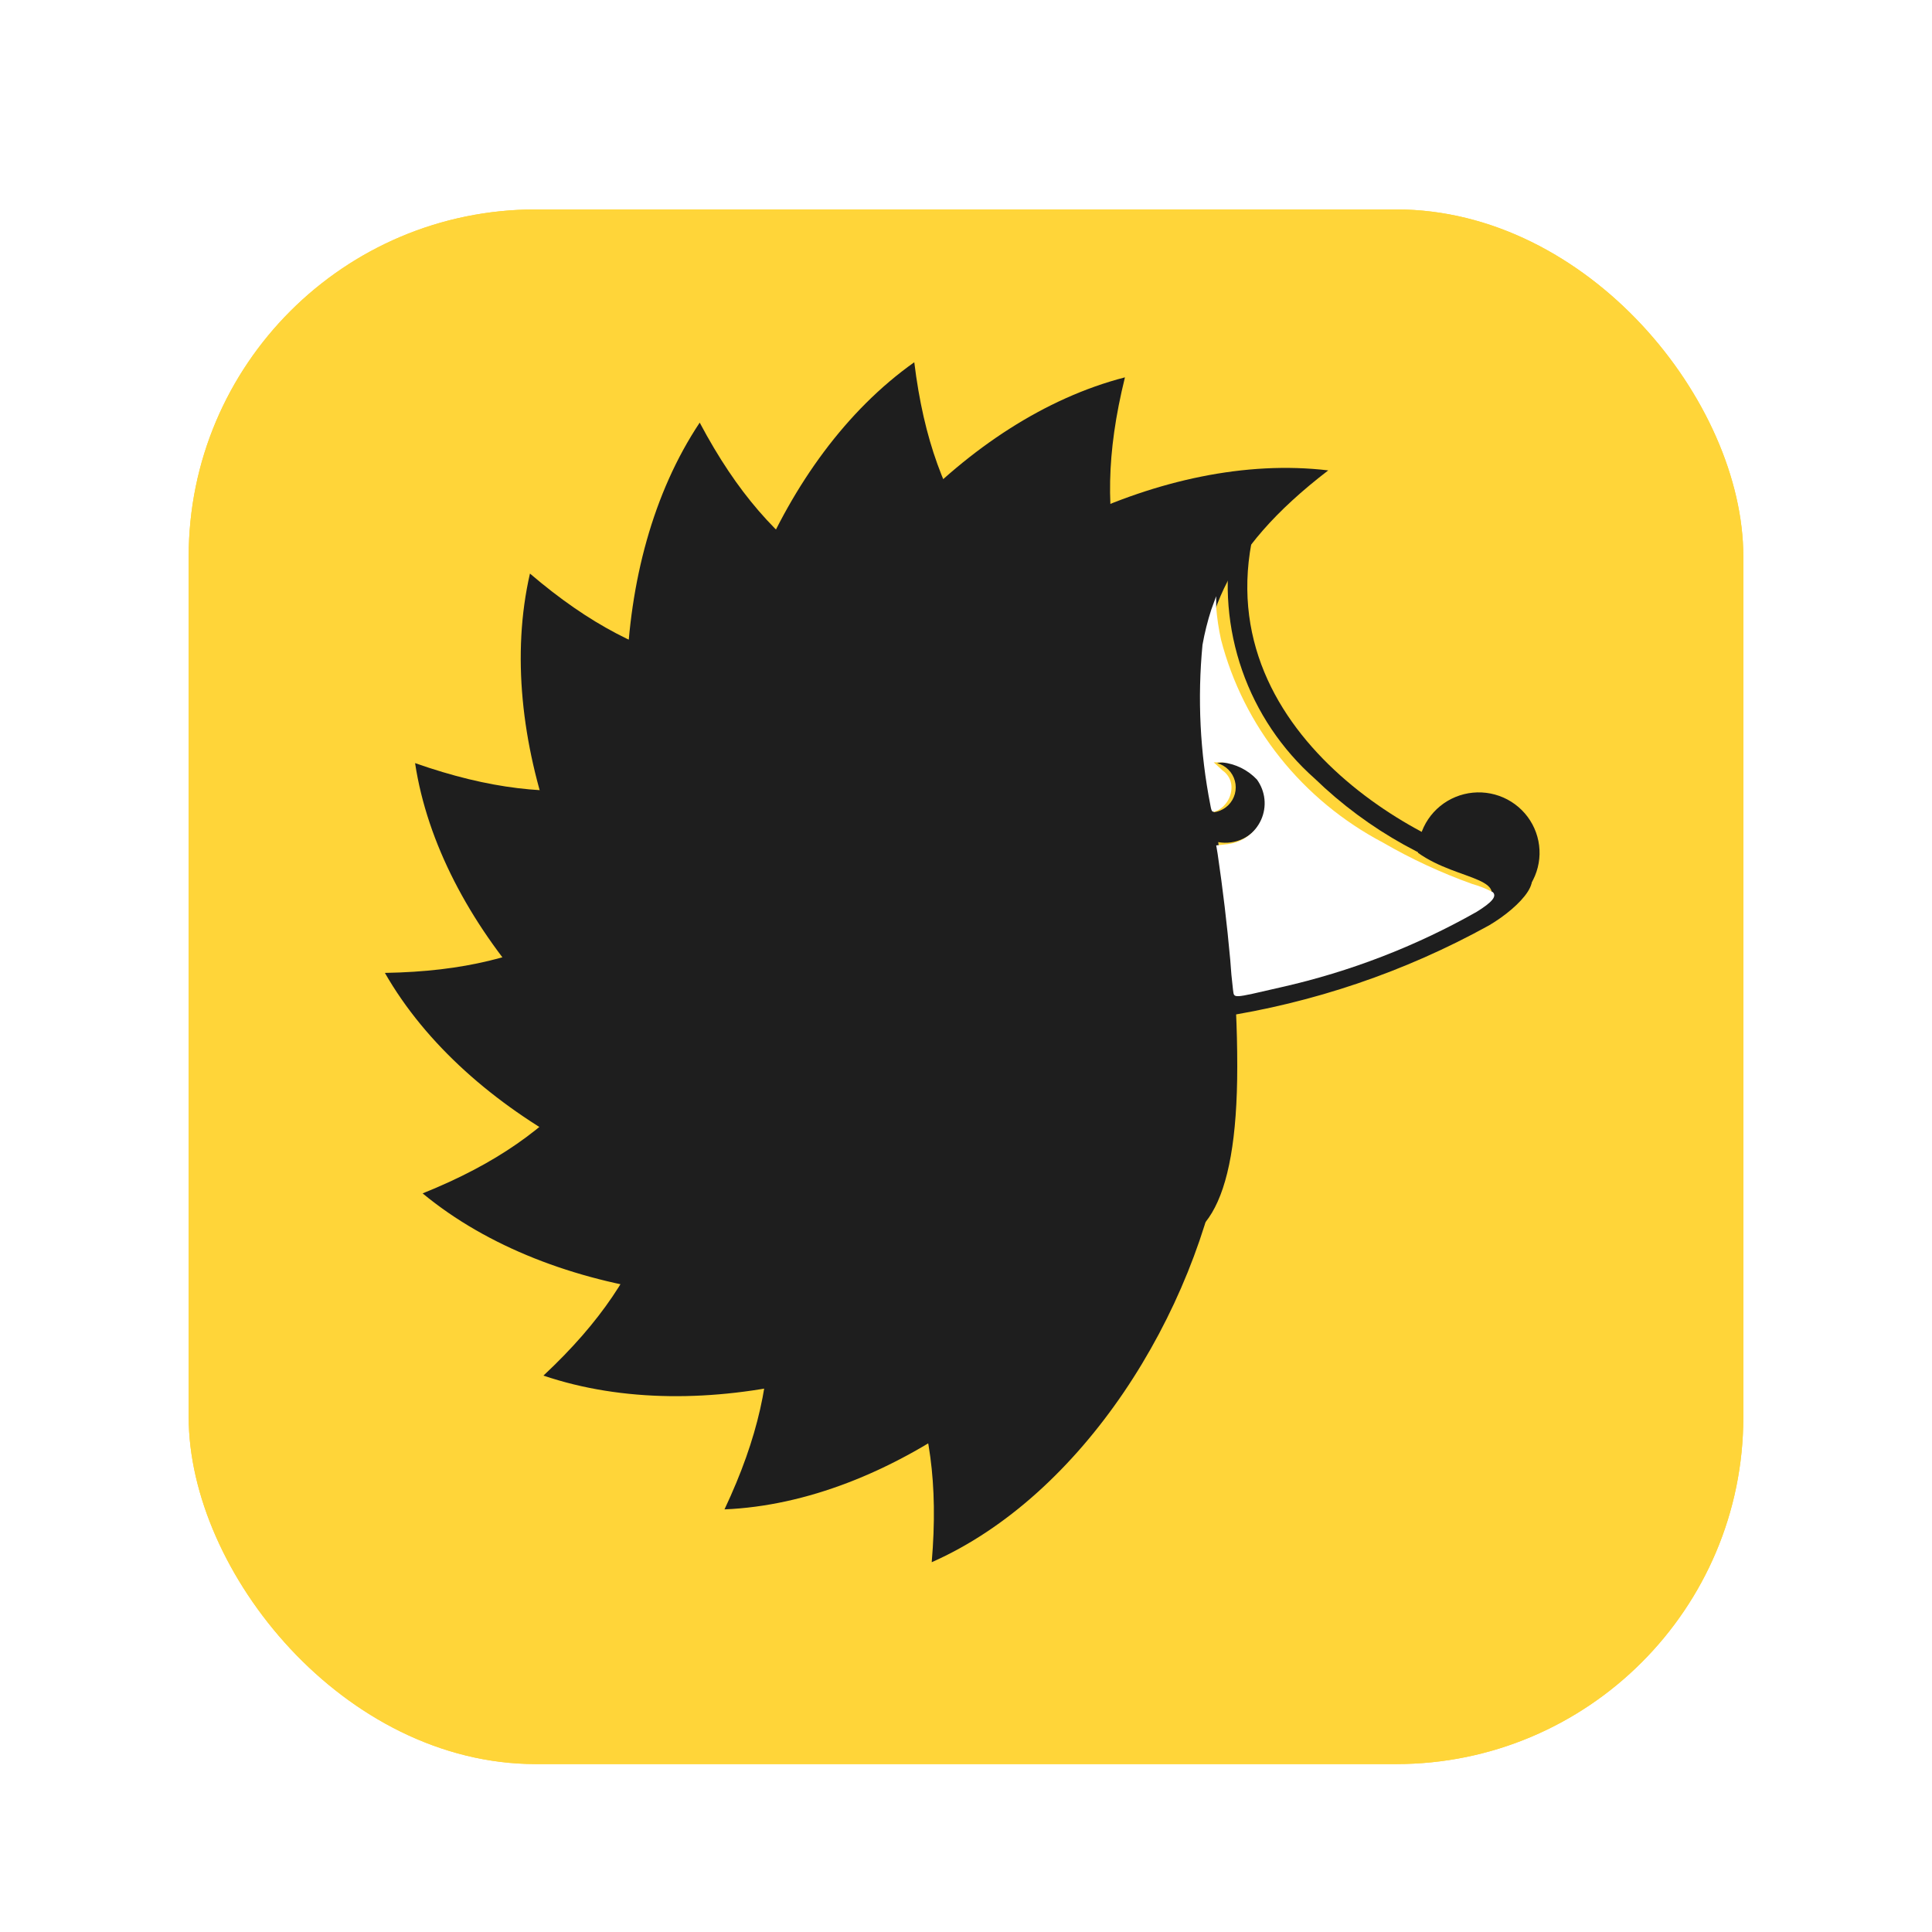 <svg viewBox="0 0 256 256" fill="none" xmlns="http://www.w3.org/2000/svg">
  <g filter="url(#filter0_d_1429_218)">
    <rect x="25" y="25" width="206" height="206" rx="46" fill="#FFD539" />
    <rect x="25" y="25" width="206" height="206" rx="46" fill="#FFD539" />
  </g>
  <path
    d="M163.851 68.561C164.264 68.445 164.675 68.345 165.085 68.261L166.299 69.751C166.21 70.099 166.127 70.448 166.052 70.8C165.069 70.979 164.104 71.248 163.17 71.602C163.353 70.595 163.579 69.582 163.851 68.561ZM137.583 96.771C129.178 110.138 124.542 123.952 125.903 131.411C140.4 133.92 155.245 133.598 169.62 130.461C178.871 128.442 187.754 125.001 195.955 120.263C197.336 119.469 198.594 118.478 199.691 117.322C190.104 114.927 181.316 110.045 174.21 103.167C169.83 99.29 166.517 94.35 164.588 88.822C162.66 83.294 162.181 77.362 163.197 71.596C152.366 77.271 143.454 86.031 137.583 96.771ZM166.786 68.033C158.154 96.357 188.744 112.778 200.838 114.876C205.687 115.718 201.438 120.189 197.296 122.622C174.89 135.002 148.808 138.96 123.748 133.783C118.065 116.988 145.961 70.012 166.792 68L166.786 68.033Z"
    fill="#1E1E1E"
  />
  <path
    d="M157.121 105.208C156.877 106.333 157.004 107.506 157.486 108.552C157.967 109.599 158.776 110.463 159.793 111.015C160.809 111.568 161.978 111.779 163.125 111.618C164.272 111.456 165.335 110.931 166.157 110.12C166.979 109.309 167.515 108.256 167.685 107.118C167.855 105.979 167.649 104.817 167.1 103.804C166.55 102.791 165.686 101.982 164.635 101.497C163.585 101.012 162.405 100.877 161.271 101.113C161.837 101.267 162.354 101.566 162.767 101.98C163.181 102.395 163.479 102.91 163.629 103.474C163.78 104.038 163.779 104.631 163.627 105.195C163.474 105.758 163.176 106.272 162.761 106.685C162.345 107.098 161.828 107.396 161.261 107.548C160.694 107.701 160.097 107.703 159.528 107.554C158.96 107.405 158.441 107.11 158.024 106.7C157.606 106.289 157.304 105.777 157.148 105.215L157.121 105.208ZM195.943 121C197.536 121 199.094 120.531 200.419 119.651C201.744 118.772 202.777 117.522 203.387 116.06C203.997 114.597 204.156 112.988 203.845 111.436C203.534 109.884 202.767 108.458 201.64 107.338C200.513 106.219 199.078 105.457 197.515 105.148C195.952 104.84 194.332 104.998 192.86 105.604C191.387 106.209 190.129 107.235 189.244 108.551C188.358 109.867 187.886 111.414 187.886 112.997C193.338 116.912 201.214 116.118 195.95 121H195.943Z"
    fill="#1E1E1E"
  />
  <path
    d="M123.457 207C125.251 185.977 118.601 176.441 106.816 157.382C95.031 138.323 100.056 103.296 132.07 106.166C183.896 110.814 163.342 189.393 123.457 207Z"
    fill="#1E1E1E"
  />
  <path
    d="M96 200C105.06 180.771 102.183 169.266 97.826 146.837C93.469 124.408 110.48 93.127 139.46 107.758C186.383 131.45 139.545 198.184 96 200Z"
    fill="#1E1E1E"
  />
  <path
    d="M72.007 182.276C87.374 167.904 88.694 156.272 92.455 134.052C96.215 111.832 123.376 89.286 145.734 113.328C181.941 152.262 113.984 196.515 72 182.27L72.007 182.276Z"
    fill="#1E1E1E"
  />
  <path
    d="M56 158.13C75.762 150.177 81.224 139.713 92.841 120.184C104.458 100.656 138.339 89.273 150.796 119.983C170.976 169.706 90.588 186.723 56 158.13Z"
    fill="#1E1E1E"
  />
  <path
    d="M51.013 128.914C72.062 128.555 80.819 120.941 98.473 107.218C116.127 93.496 151.414 94.931 151.992 127.185C152.922 179.387 72.746 166.93 51 128.914H51.013Z"
    fill="#1E1E1E"
  />
  <path
    d="M55 101.116C74.942 108.108 85.989 104.122 107.653 97.6C129.317 91.079 162.007 104.696 150.679 134.646C132.345 183.166 61.458 143.76 55 101.116Z"
    fill="#1E1E1E"
  />
  <path
    d="M70.221 76C86.18 89.629 97.922 89.721 120.485 91.13C143.049 92.54 168.421 116.894 146.758 141.354C111.712 180.957 60.427 118.71 70.221 76Z"
    fill="#1E1E1E"
  />
  <path
    d="M92.715 56C102.696 74.792 113.684 79.101 134.344 88.584C155.004 98.067 169.895 130.497 140.582 146.074C93.178 171.295 67.856 93.316 92.715 56Z"
    fill="#1E1E1E"
  />
  <path
    d="M121.146 48C123.697 68.771 132.282 76.624 147.939 92.62C163.595 108.615 165.822 143.658 133.399 147.634C80.885 154.08 85.115 73.506 121.146 48Z"
    fill="#1E1E1E"
  />
  <path
    d="M149.061 50C144.034 70.394 149.192 80.833 157.995 101.466C166.797 122.099 156.402 155.745 124.961 147.813C74.052 134.972 106.621 60.95 149.061 50Z"
    fill="#1E1E1E"
  />
  <path
    d="M176 62.329C147.686 84.068 163.943 99.775 163.943 141.306C163.943 179.347 145.176 164.549 118.434 145.586C75.137 114.86 132.181 57.127 176 62.329Z"
    fill="#1E1E1E"
  />
  <path
    d="M163.376 131.118C163.218 129.804 163.097 128.486 163.012 127.165C162.587 122.488 162.033 117.824 161.349 113.177L161.157 112.02L162.696 111.852C163.653 111.73 164.561 111.37 165.333 110.806C166.105 110.242 166.714 109.493 167.101 108.633C167.489 107.772 167.642 106.829 167.546 105.894C167.449 104.959 167.106 104.065 166.551 103.296C165.347 102.016 163.706 101.205 161.933 101.015H160.827L162.002 102.099C162.349 102.339 162.635 102.653 162.839 103.017C163.042 103.381 163.158 103.786 163.177 104.2C163.2 104.832 163.048 105.459 162.736 106.015C162.424 106.571 161.964 107.034 161.404 107.357C160.614 107.705 160.559 107.671 160.381 106.688C159.008 99.691 158.657 92.541 159.336 85.449C159.617 83.864 160.008 82.3 160.504 80.766L161.15 79V80.445C161.264 81.9 161.479 83.346 161.796 84.773C163.267 90.453 165.934 95.775 169.626 100.4C173.318 105.025 177.956 108.855 183.247 111.645C187.003 113.819 190.957 115.653 195.057 117.124C196.01 117.393 196.931 117.758 197.806 118.214C198.369 118.763 197.723 119.552 195.662 120.823C187.602 125.39 178.885 128.754 169.8 130.804C163.047 132.356 163.569 132.329 163.376 131.118Z"
    fill="white"
  />
  <defs>
    <filter
      id="filter0_d_1429_218"
      x="19.5"
      y="22.25"
      width="217"
      height="217"
      filterUnits="userSpaceOnUse"
      color-interpolation-filters="sRGB"
    >
      <feFlood flood-opacity="0" result="BackgroundImageFix" />
      <feColorMatrix
        in="SourceAlpha"
        type="matrix"
        values="0 0 0 0 0 0 0 0 0 0 0 0 0 0 0 0 0 0 127 0"
        result="hardAlpha"
      />
      <feOffset dy="2.75" />
      <feGaussianBlur stdDeviation="2.75" />
      <feColorMatrix
        type="matrix"
        values="0 0 0 0 0 0 0 0 0 0 0 0 0 0 0 0 0 0 0.28 0"
      />
      <feBlend
        mode="normal"
        in2="BackgroundImageFix"
        result="effect1_dropShadow_1429_218"
      />
      <feBlend
        mode="normal"
        in="SourceGraphic"
        in2="effect1_dropShadow_1429_218"
        result="shape"
      />
    </filter>
  </defs>
</svg>
